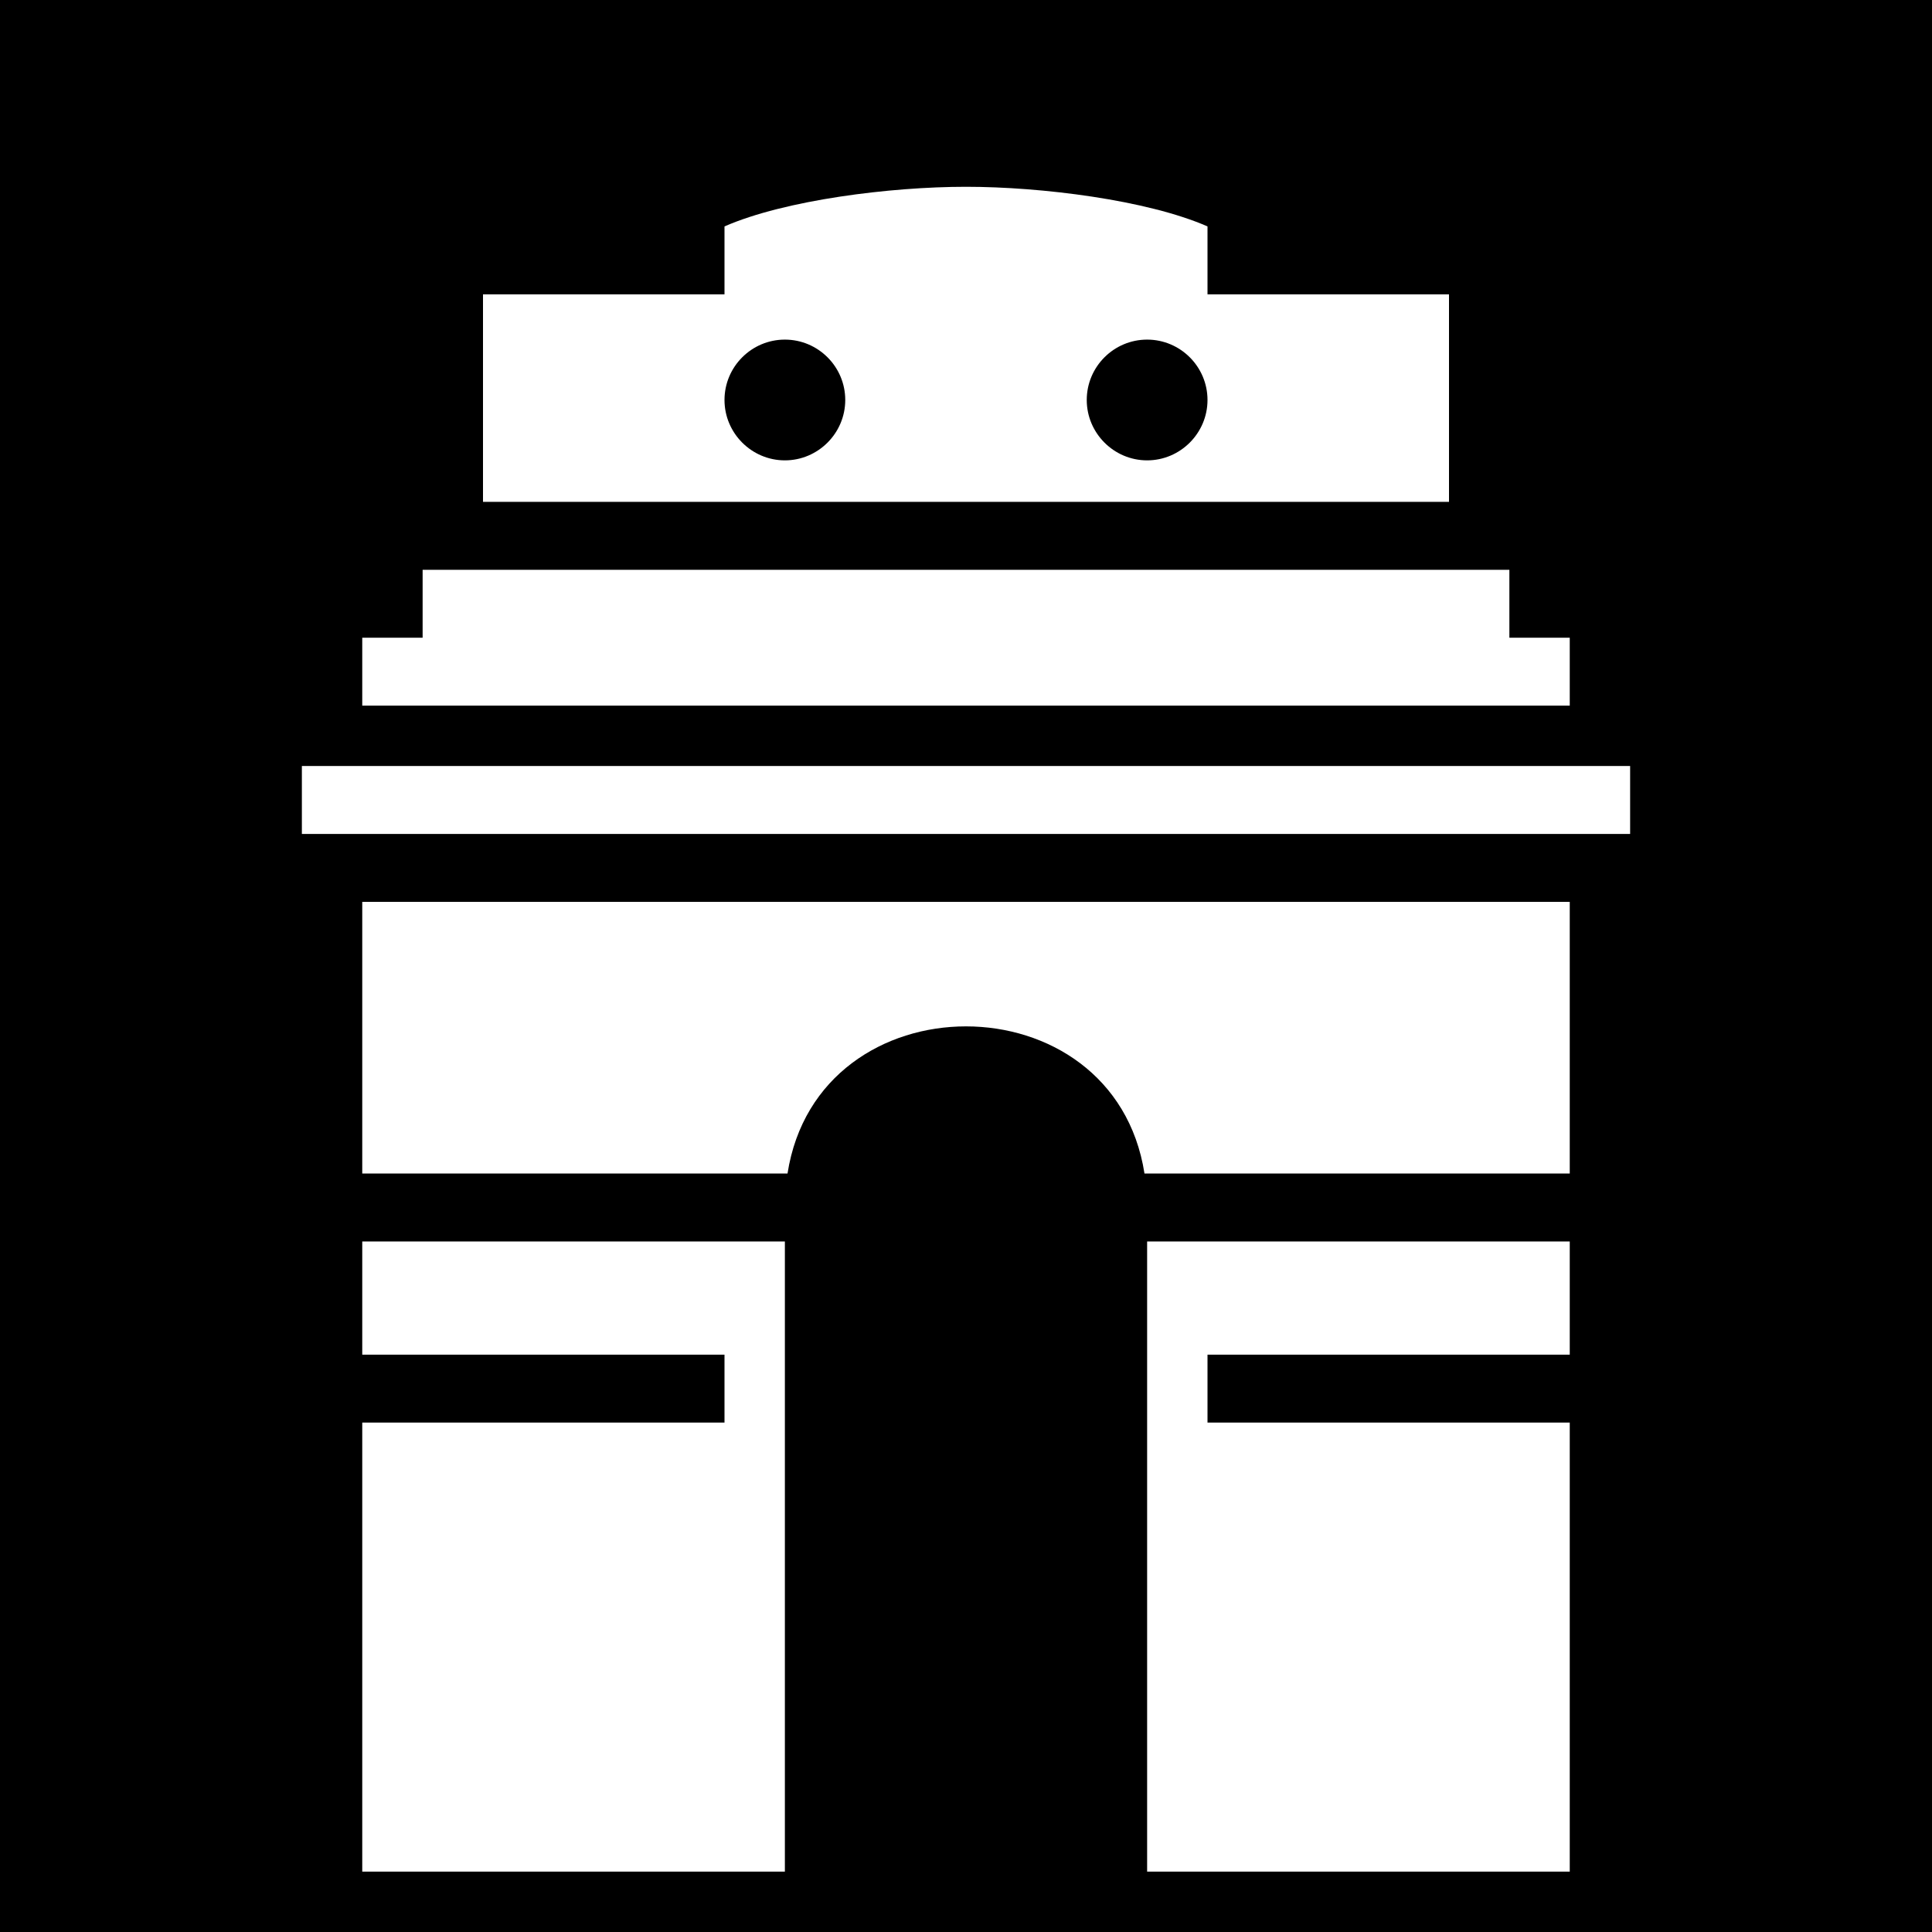 <svg xmlns="http://www.w3.org/2000/svg" viewBox="0 0 512 512" height="1em" width="1em">
  <path d="M0 0h512v512H0z"/>
  <path fill="#fff" d="M256 49.5c-20 0-48 3.5-64 10.5v18h-64v55h256V78h-64V60c-16-7-44-10.5-64-10.5zM208 90c8.8 0 16 7.16 16 16 0 8.8-7.2 16-16 16s-16-7.2-16-16c0-8.84 7.2-16 16-16zm96 0c8.8 0 16 7.16 16 16 0 8.8-7.2 16-16 16s-16-7.2-16-16c0-8.84 7.2-16 16-16zm-192 61v18H96v18h320v-18h-16v-18zm-32 52v18h352v-18zm16 36v72h112.7c8.1-52 86.5-52 94.6 0H416v-72zm0 90v30h96v18H96v119h112V329zm208 0v167h112V377h-96v-18h96v-30z"/>
</svg>
